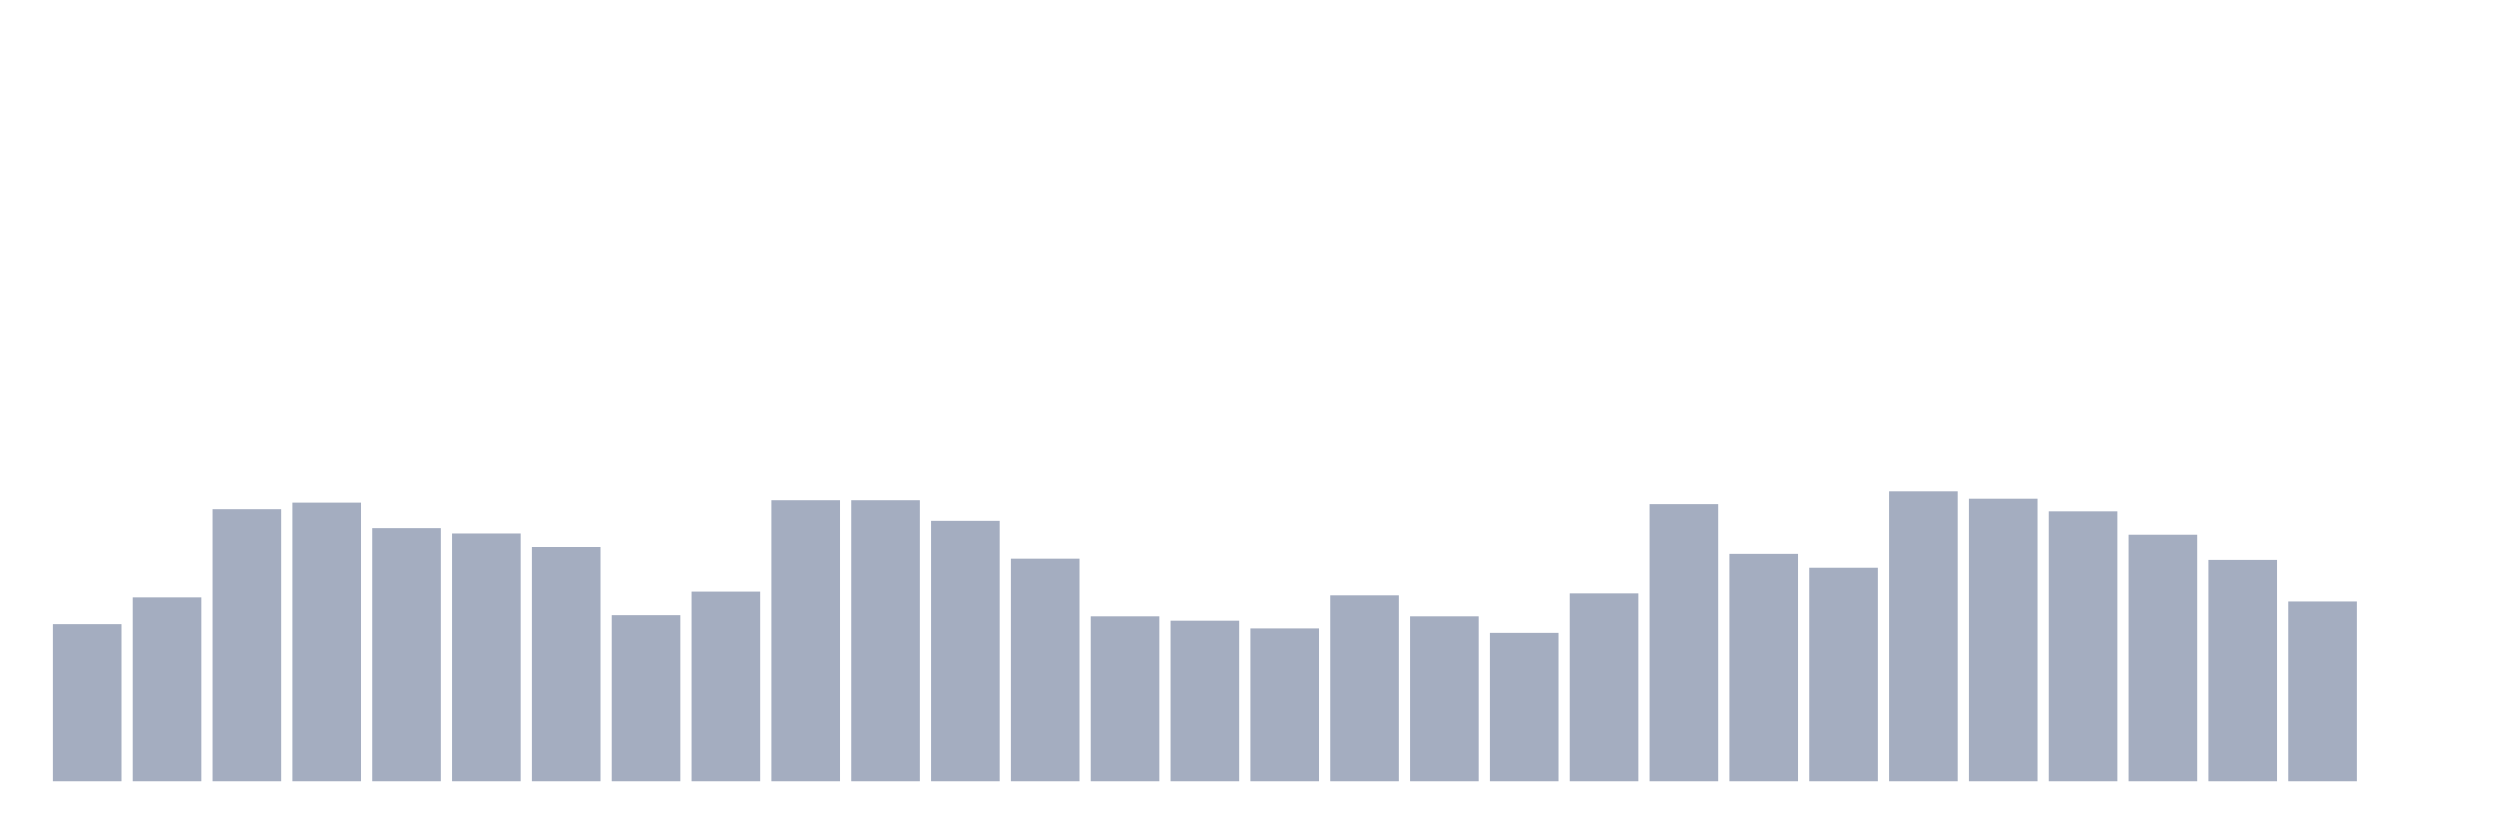 <svg xmlns="http://www.w3.org/2000/svg" viewBox="0 0 480 160"><g transform="translate(10,10)"><rect class="bar" x="0.153" width="13.175" y="109.834" height="30.166" fill="rgb(164,173,192)"></rect><rect class="bar" x="15.482" width="13.175" y="104.693" height="35.307" fill="rgb(164,173,192)"></rect><rect class="bar" x="30.81" width="13.175" y="87.765" height="52.235" fill="rgb(164,173,192)"></rect><rect class="bar" x="46.138" width="13.175" y="86.501" height="53.499" fill="rgb(164,173,192)"></rect><rect class="bar" x="61.466" width="13.175" y="91.403" height="48.597" fill="rgb(164,173,192)"></rect><rect class="bar" x="76.794" width="13.175" y="92.428" height="47.572" fill="rgb(164,173,192)"></rect><rect class="bar" x="92.123" width="13.175" y="95.024" height="44.976" fill="rgb(164,173,192)"></rect><rect class="bar" x="107.451" width="13.175" y="108.109" height="31.891" fill="rgb(164,173,192)"></rect><rect class="bar" x="122.779" width="13.175" y="103.582" height="36.418" fill="rgb(164,173,192)"></rect><rect class="bar" x="138.107" width="13.175" y="86.04" height="53.96" fill="rgb(164,173,192)"></rect><rect class="bar" x="153.436" width="13.175" y="86.04" height="53.96" fill="rgb(164,173,192)"></rect><rect class="bar" x="168.764" width="13.175" y="90.002" height="49.998" fill="rgb(164,173,192)"></rect><rect class="bar" x="184.092" width="13.175" y="97.262" height="42.738" fill="rgb(164,173,192)"></rect><rect class="bar" x="199.42" width="13.175" y="108.331" height="31.669" fill="rgb(164,173,192)"></rect><rect class="bar" x="214.748" width="13.175" y="109.168" height="30.832" fill="rgb(164,173,192)"></rect><rect class="bar" x="230.077" width="13.175" y="110.654" height="29.346" fill="rgb(164,173,192)"></rect><rect class="bar" x="245.405" width="13.175" y="104.3" height="35.7" fill="rgb(164,173,192)"></rect><rect class="bar" x="260.733" width="13.175" y="108.331" height="31.669" fill="rgb(164,173,192)"></rect><rect class="bar" x="276.061" width="13.175" y="111.508" height="28.492" fill="rgb(164,173,192)"></rect><rect class="bar" x="291.39" width="13.175" y="103.924" height="36.076" fill="rgb(164,173,192)"></rect><rect class="bar" x="306.718" width="13.175" y="86.791" height="53.209" fill="rgb(164,173,192)"></rect><rect class="bar" x="322.046" width="13.175" y="96.34" height="43.66" fill="rgb(164,173,192)"></rect><rect class="bar" x="337.374" width="13.175" y="99.004" height="40.996" fill="rgb(164,173,192)"></rect><rect class="bar" x="352.702" width="13.175" y="84.331" height="55.669" fill="rgb(164,173,192)"></rect><rect class="bar" x="368.031" width="13.175" y="85.749" height="54.251" fill="rgb(164,173,192)"></rect><rect class="bar" x="383.359" width="13.175" y="88.175" height="51.825" fill="rgb(164,173,192)"></rect><rect class="bar" x="398.687" width="13.175" y="92.667" height="47.333" fill="rgb(164,173,192)"></rect><rect class="bar" x="414.015" width="13.175" y="97.501" height="42.499" fill="rgb(164,173,192)"></rect><rect class="bar" x="429.344" width="13.175" y="105.478" height="34.522" fill="rgb(164,173,192)"></rect><rect class="bar" x="444.672" width="13.175" y="140" height="0" fill="rgb(164,173,192)"></rect></g></svg>